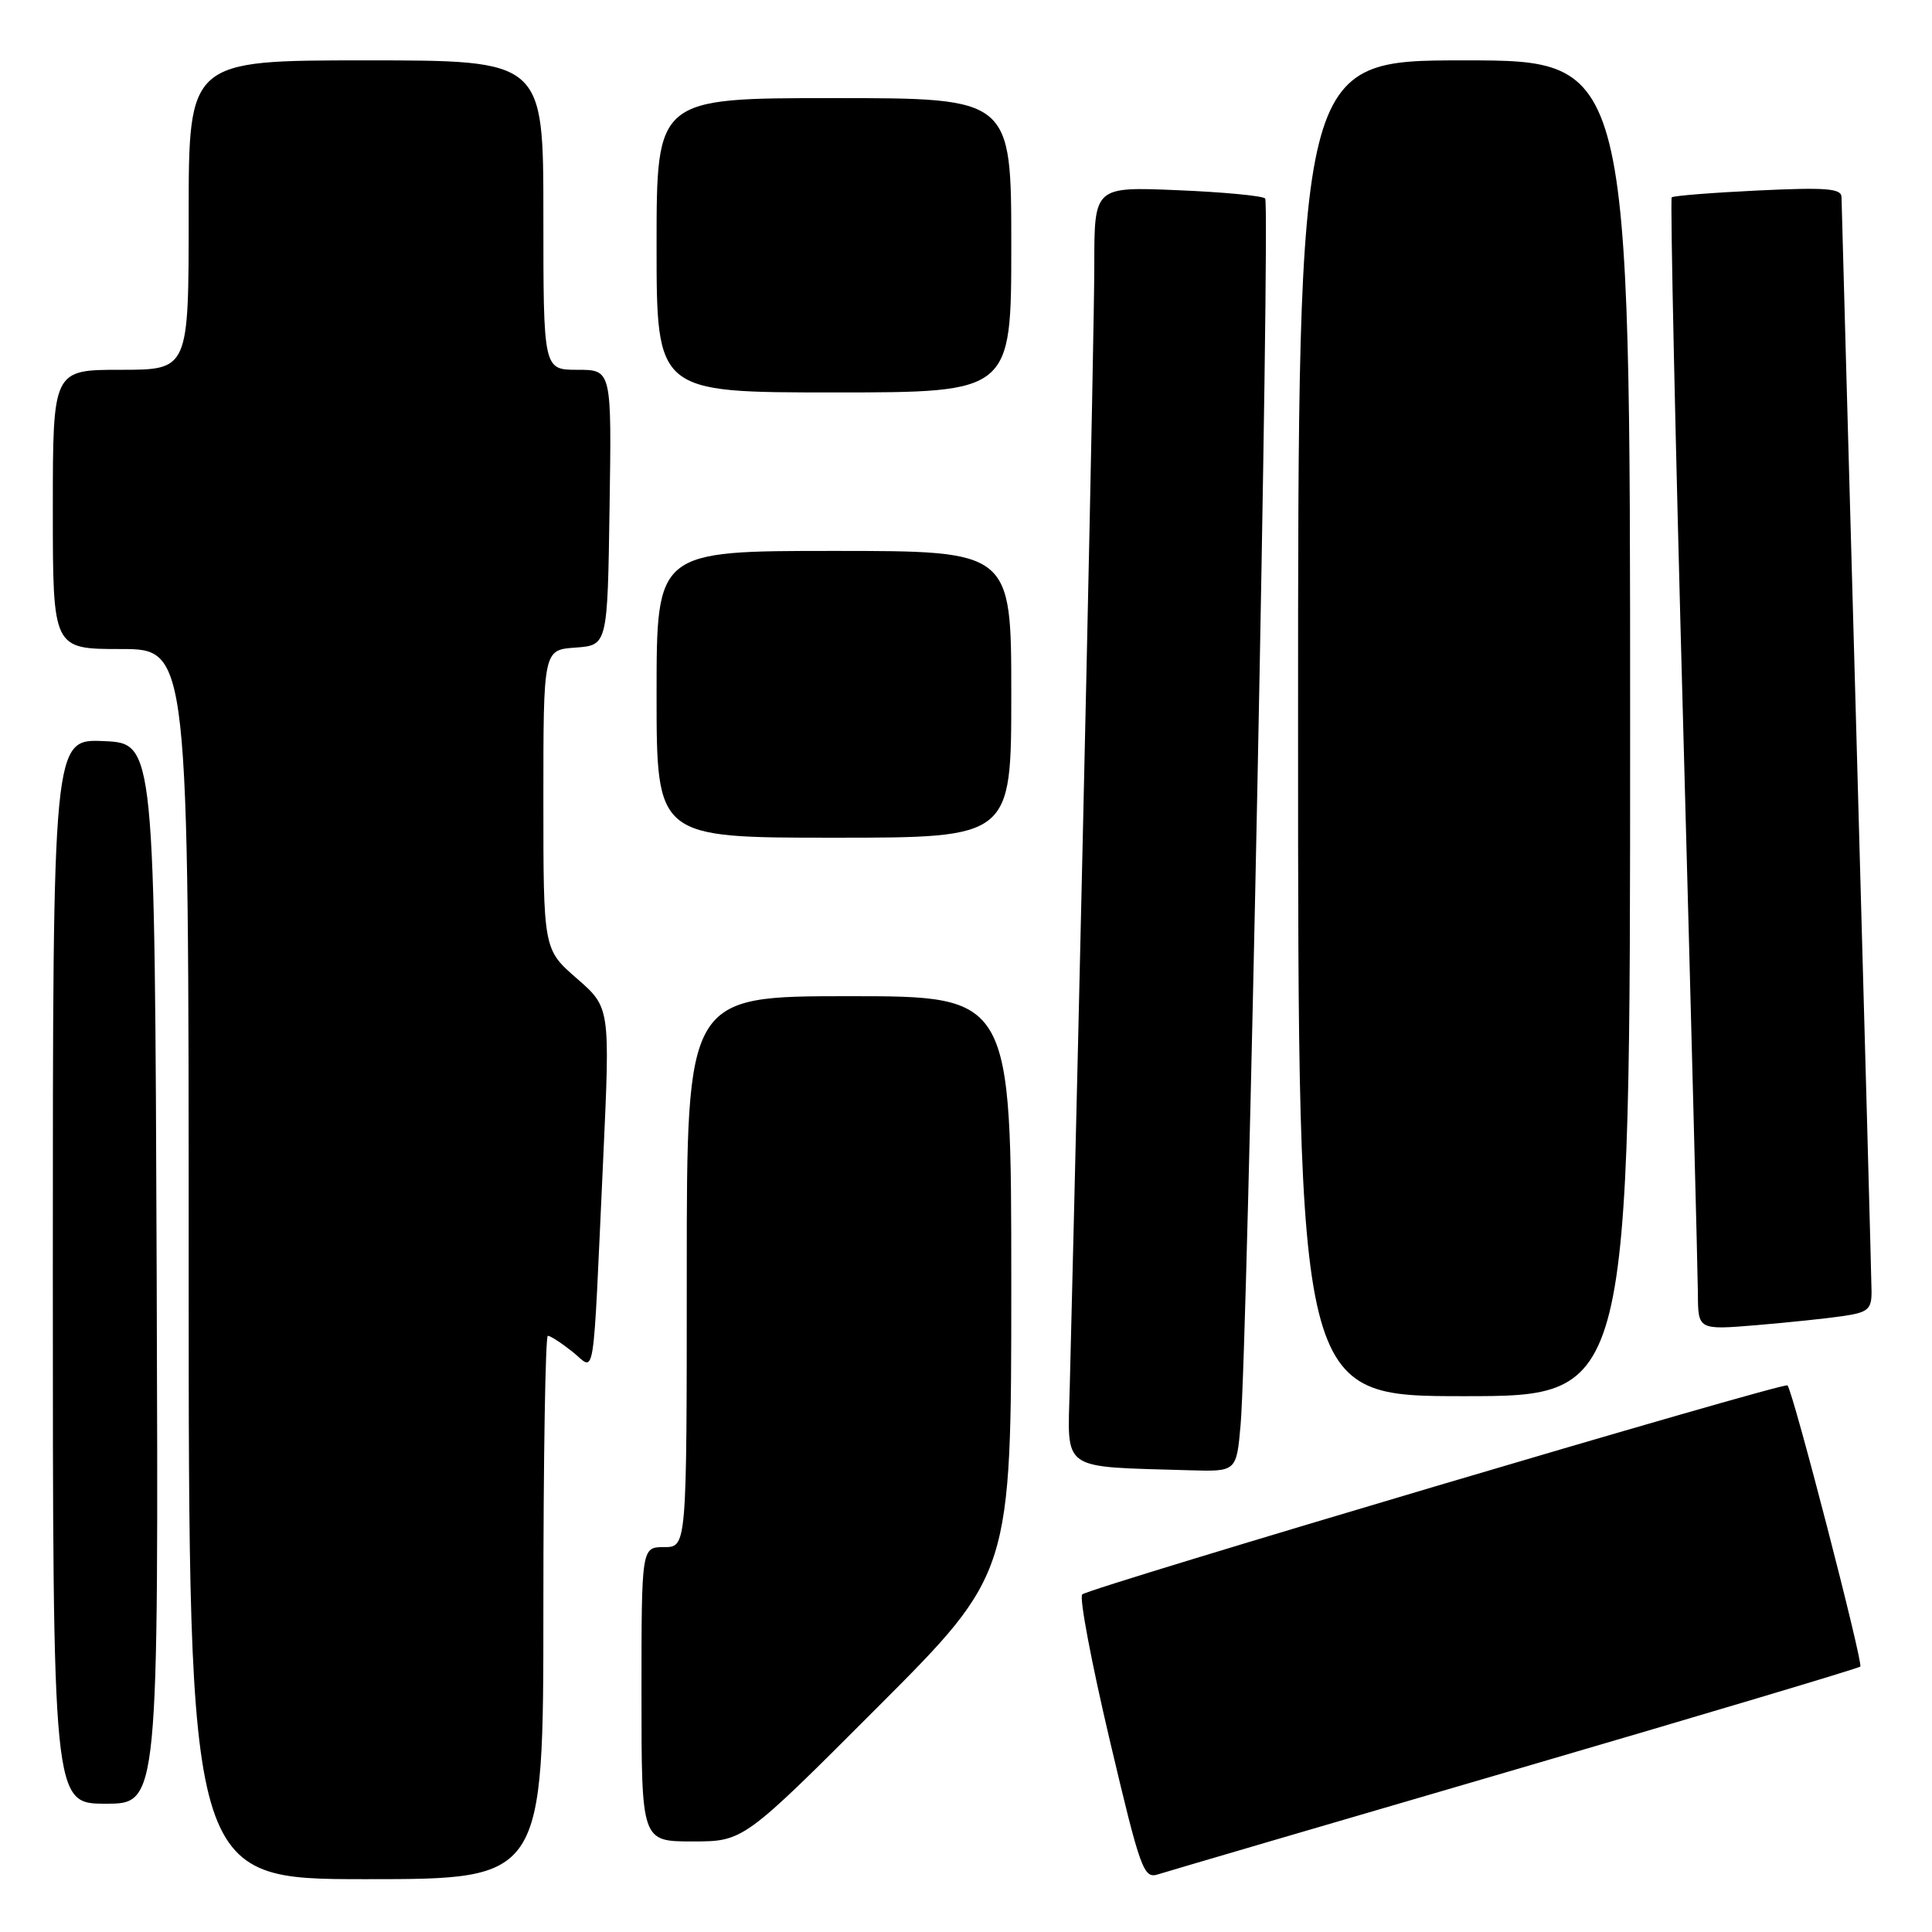<?xml version="1.0" encoding="UTF-8" standalone="no"?>
<!DOCTYPE svg PUBLIC "-//W3C//DTD SVG 1.1//EN" "http://www.w3.org/Graphics/SVG/1.1/DTD/svg11.dtd" >
<svg xmlns="http://www.w3.org/2000/svg" xmlns:xlink="http://www.w3.org/1999/xlink" version="1.1" viewBox="0 0 256 256">
 <g >
 <path fill="currentColor"
d=" M 72.00 213.00 C 72.00 193.20 72.27 177.00 72.59 177.00 C 72.92 177.00 74.38 177.94 75.84 179.10 C 78.96 181.56 78.49 184.49 79.93 153.50 C 80.85 133.50 80.85 133.50 76.43 129.65 C 72.00 125.79 72.00 125.79 72.00 105.95 C 72.00 86.11 72.00 86.11 76.25 85.81 C 80.50 85.50 80.50 85.50 80.77 67.25 C 81.05 49.00 81.05 49.00 76.52 49.00 C 72.00 49.00 72.00 49.00 72.00 28.50 C 72.00 8.00 72.00 8.00 48.50 8.00 C 25.00 8.00 25.00 8.00 25.00 28.50 C 25.00 49.00 25.00 49.00 16.00 49.00 C 7.00 49.00 7.00 49.00 7.00 67.50 C 7.00 86.00 7.00 86.00 16.00 86.00 C 25.00 86.00 25.00 86.00 25.00 167.50 C 25.00 249.00 25.00 249.00 48.50 249.00 C 72.00 249.00 72.00 249.00 72.00 213.00 Z  M 200.79 234.48 C 225.70 227.20 246.27 221.06 246.50 220.83 C 246.92 220.41 237.53 184.15 236.85 183.57 C 236.33 183.12 144.26 210.41 143.40 211.27 C 142.99 211.68 144.63 220.33 147.03 230.51 C 151.12 247.84 151.53 248.97 153.45 248.36 C 154.58 248.00 175.88 241.75 200.79 234.48 Z  M 116.26 226.24 C 134.00 208.48 134.00 208.48 134.00 170.24 C 134.00 132.00 134.00 132.00 112.50 132.00 C 91.00 132.00 91.00 132.00 91.00 168.50 C 91.00 205.00 91.00 205.00 88.00 205.00 C 85.00 205.00 85.00 205.00 85.00 224.50 C 85.00 244.00 85.00 244.00 91.76 244.00 C 98.52 244.00 98.52 244.00 116.26 226.24 Z  M 20.76 168.75 C 20.50 98.50 20.50 98.50 13.75 98.20 C 7.00 97.91 7.00 97.91 7.00 168.45 C 7.00 239.00 7.00 239.00 14.01 239.00 C 21.01 239.00 21.01 239.00 20.76 168.75 Z  M 164.39 188.75 C 165.31 178.20 168.33 27.00 167.64 26.30 C 167.28 25.94 162.04 25.45 155.99 25.20 C 145.00 24.74 145.00 24.74 145.00 35.12 C 145.01 43.39 143.24 124.21 141.75 183.71 C 141.47 195.12 140.29 194.29 157.67 194.82 C 163.84 195.00 163.84 195.00 164.39 188.75 Z  M 216.00 96.50 C 216.00 8.00 216.00 8.00 194.00 8.00 C 172.00 8.00 172.00 8.00 172.00 96.50 C 172.00 185.00 172.00 185.00 194.00 185.00 C 216.00 185.00 216.00 185.00 216.00 96.50 Z  M 244.25 174.38 C 247.51 173.90 248.00 173.48 247.99 171.16 C 247.98 169.70 247.08 136.78 246.00 98.00 C 244.92 59.22 244.02 26.87 244.01 26.11 C 244.00 24.97 241.97 24.81 232.95 25.24 C 226.87 25.53 221.73 25.94 221.51 26.15 C 221.30 26.37 221.98 58.03 223.04 96.52 C 224.09 135.01 224.96 168.69 224.98 171.37 C 225.00 176.23 225.00 176.23 232.75 175.59 C 237.01 175.23 242.19 174.69 244.25 174.38 Z  M 134.00 92.00 C 134.00 73.00 134.00 73.00 110.50 73.00 C 87.00 73.00 87.00 73.00 87.00 92.00 C 87.00 111.00 87.00 111.00 110.50 111.00 C 134.00 111.00 134.00 111.00 134.00 92.00 Z  M 134.00 32.50 C 134.00 13.00 134.00 13.00 110.50 13.00 C 87.00 13.00 87.00 13.00 87.00 32.50 C 87.00 52.00 87.00 52.00 110.50 52.00 C 134.00 52.00 134.00 52.00 134.00 32.50 Z "/>
</g>
</svg>